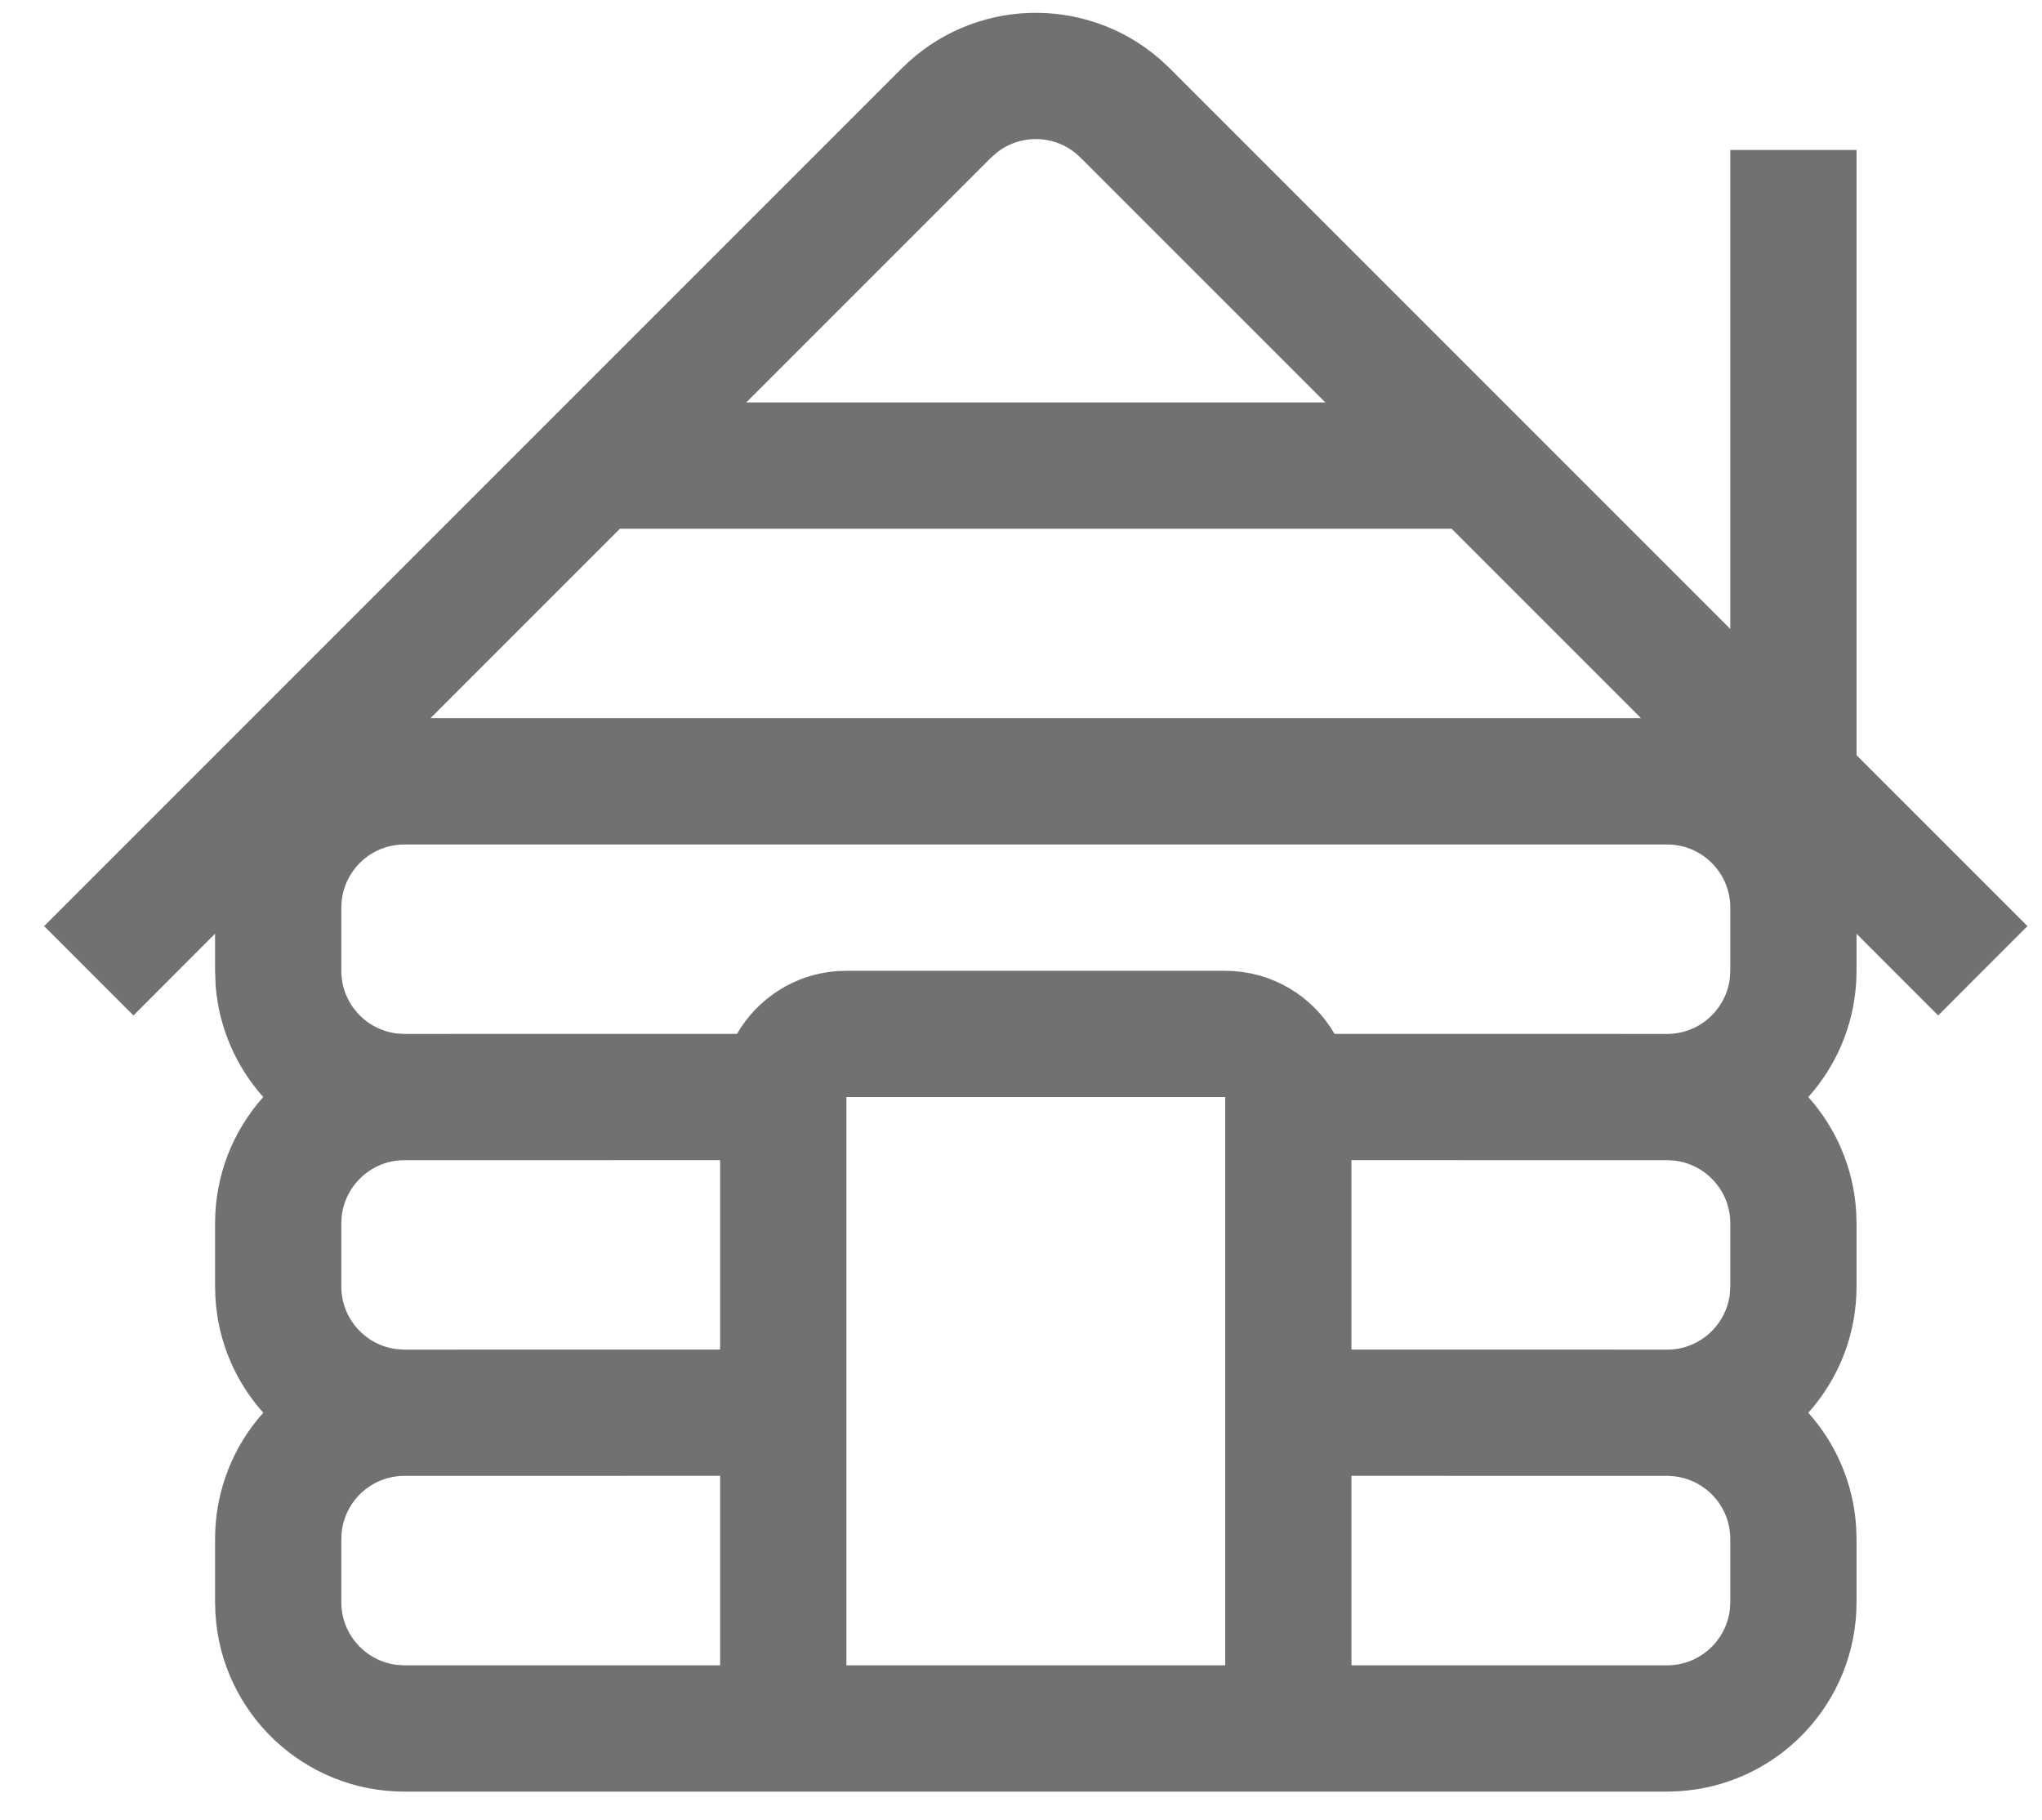 <svg width="46" height="41" viewBox="0 0 46 41" fill="none" xmlns="http://www.w3.org/2000/svg">
<path d="M39.689 14.165V4.089H41.111V17.01V17.304L41.319 17.513L44.667 20.86L43.661 21.867L42.324 20.53L41.111 19.314V21.032V21.867C41.111 22.777 40.77 23.606 40.207 24.236L39.781 24.71L40.205 25.185C40.724 25.764 41.054 26.512 41.104 27.335L41.111 27.566V28.978C41.111 29.888 40.77 30.717 40.207 31.347L39.781 31.821L40.205 32.296C40.724 32.875 41.054 33.623 41.104 34.446L41.111 34.677V36.089C41.111 37.979 39.636 39.525 37.775 39.637L37.546 39.645H9.111C7.221 39.645 5.675 38.17 5.563 36.308L5.556 36.078V34.667C5.556 33.755 5.897 32.926 6.46 32.296L6.885 31.822L6.46 31.347C5.942 30.768 5.612 30.02 5.563 29.197L5.556 28.966V27.556C5.556 26.644 5.897 25.815 6.46 25.185L6.885 24.711L6.46 24.236C5.957 23.673 5.63 22.949 5.567 22.15L5.556 21.852V21.032V19.315L4.341 20.53L3.006 21.867L2 20.861L20.819 2.041C22.149 0.711 24.272 0.656 25.667 1.873L25.855 2.049L38.474 14.669L39.689 15.882V14.165ZM16.933 33.243V32.532H16.222L9.111 32.533C8.016 32.533 7.116 33.357 6.992 34.418L6.989 34.439L6.988 34.459L6.979 34.626L6.978 34.645V34.667V36.089C6.978 37.183 7.801 38.084 8.864 38.208L8.884 38.209L8.903 38.211L9.07 38.221L9.09 38.222H9.111H16.222H16.933V37.511V33.243ZM28.311 24.711V24H27.6H19.067H18.356V24.711V37.511V38.222H19.067H27.6H28.311V37.511V24.711ZM37.597 32.533H37.575H37.556L30.444 32.532H29.733V33.243V37.511V38.222H30.444H37.556C38.649 38.222 39.551 37.397 39.675 36.336L39.676 36.316L39.678 36.295L39.688 36.129L39.689 36.109V36.089V34.667C39.689 33.572 38.865 32.67 37.803 32.548L37.783 32.545L37.762 32.543L37.597 32.533ZM37.597 25.422H37.575H37.556L30.444 25.421H29.733V26.132V30.399V31.11H30.444L37.556 31.111C38.649 31.111 39.551 30.286 39.675 29.225L39.676 29.205L39.678 29.184L39.688 29.018L39.689 28.998V28.978V27.556C39.689 26.46 38.865 25.559 37.803 25.436L37.783 25.434L37.762 25.432L37.597 25.422ZM16.933 26.132V25.421H16.222L9.111 25.422C8.016 25.422 7.116 26.246 6.992 27.307L6.989 27.328L6.988 27.348L6.979 27.514L6.978 27.534V27.556V28.978C6.978 30.072 7.801 30.973 8.864 31.097L8.884 31.098L8.903 31.1L9.07 31.11L9.09 31.111H9.111L16.222 31.11H16.933V30.399V26.132ZM6.992 20.196L6.989 20.217L6.988 20.237L6.979 20.403L6.978 20.423V20.445V21.867C6.978 22.96 7.801 23.862 8.864 23.986L8.884 23.987L8.903 23.989L9.07 23.999L9.09 24H9.111L16.603 23.999H17.013L17.218 23.643C17.562 23.051 18.179 22.64 18.895 22.584L19.079 22.578H27.6C28.388 22.578 29.078 23.005 29.448 23.645L29.654 23.999H30.063L37.556 24C38.649 24 39.551 23.175 39.675 22.114L39.676 22.094L39.678 22.073L39.688 21.907L39.689 21.887V21.867V20.445C39.689 19.265 38.733 18.311 37.556 18.311H9.111C8.016 18.311 7.116 19.135 6.992 20.196ZM33.202 11.406L32.995 11.199H32.7H13.967H13.672L13.463 11.406L9.196 15.673L7.983 16.887H9.7H36.967H38.683L37.469 15.673L33.202 11.406ZM22.025 2.87L22.008 2.884L21.991 2.899L21.857 3.017L21.84 3.031L21.824 3.046L16.308 8.562L15.093 9.776H16.811H29.856H31.572L30.358 8.562L24.841 3.046C24.072 2.277 22.863 2.219 22.025 2.87Z" fill="#717171"/>
<path d="M39.689 14.165V4.089H41.111V17.01V17.304L41.319 17.513L44.667 20.86L43.661 21.867L42.324 20.53L41.111 19.314V21.032V21.867C41.111 22.777 40.77 23.606 40.207 24.236L39.781 24.71L40.205 25.185C40.724 25.764 41.054 26.512 41.104 27.335L41.111 27.566V28.978C41.111 29.888 40.77 30.717 40.207 31.347L39.781 31.821L40.205 32.296C40.724 32.875 41.054 33.623 41.104 34.446L41.111 34.677V36.089C41.111 37.979 39.636 39.525 37.775 39.637L37.546 39.645H9.111C7.221 39.645 5.675 38.17 5.563 36.308L5.556 36.078V34.667C5.556 33.755 5.897 32.926 6.46 32.296L6.885 31.822L6.46 31.347C5.942 30.768 5.612 30.02 5.563 29.197L5.556 28.966V27.556C5.556 26.644 5.897 25.815 6.46 25.185L6.885 24.711L6.46 24.236C5.957 23.673 5.63 22.949 5.567 22.15L5.556 21.852V21.032V19.315L4.341 20.53L3.006 21.867L2 20.861L20.819 2.041C22.149 0.711 24.272 0.656 25.667 1.873L25.855 2.049L38.474 14.669L39.689 15.882V14.165ZM16.933 33.243V32.532H16.222L9.111 32.533C8.016 32.533 7.116 33.357 6.992 34.418L6.989 34.439L6.988 34.459L6.979 34.626L6.978 34.645V34.667V36.089C6.978 37.183 7.801 38.084 8.864 38.208L8.884 38.209L8.903 38.211L9.07 38.221L9.09 38.222H9.111H16.222H16.933V37.511V33.243ZM28.311 24.711V24H27.6H19.067H18.356V24.711V37.511V38.222H19.067H27.6H28.311V37.511V24.711ZM37.597 32.533H37.575H37.556L30.444 32.532H29.733V33.243V37.511V38.222H30.444H37.556C38.649 38.222 39.551 37.397 39.675 36.336L39.676 36.316L39.678 36.295L39.688 36.129L39.689 36.109V36.089V34.667C39.689 33.572 38.865 32.67 37.803 32.548L37.783 32.545L37.762 32.543L37.597 32.533ZM37.597 25.422H37.575H37.556L30.444 25.421H29.733V26.132V30.399V31.11H30.444L37.556 31.111C38.649 31.111 39.551 30.286 39.675 29.225L39.676 29.205L39.678 29.184L39.688 29.018L39.689 28.998V28.978V27.556C39.689 26.46 38.865 25.559 37.803 25.436L37.783 25.434L37.762 25.432L37.597 25.422ZM16.933 26.132V25.421H16.222L9.111 25.422C8.016 25.422 7.116 26.246 6.992 27.307L6.989 27.328L6.988 27.348L6.979 27.514L6.978 27.534V27.556V28.978C6.978 30.072 7.801 30.973 8.864 31.097L8.884 31.098L8.903 31.1L9.07 31.11L9.09 31.111H9.111L16.222 31.11H16.933V30.399V26.132ZM6.992 20.196L6.989 20.217L6.988 20.237L6.979 20.403L6.978 20.423V20.445V21.867C6.978 22.96 7.801 23.862 8.864 23.986L8.884 23.987L8.903 23.989L9.07 23.999L9.09 24H9.111L16.603 23.999H17.013L17.218 23.643C17.562 23.051 18.179 22.64 18.895 22.584L19.079 22.578H27.6C28.388 22.578 29.078 23.005 29.448 23.645L29.654 23.999H30.063L37.556 24C38.649 24 39.551 23.175 39.675 22.114L39.676 22.094L39.678 22.073L39.688 21.907L39.689 21.887V21.867V20.445C39.689 19.265 38.733 18.311 37.556 18.311H9.111C8.016 18.311 7.116 19.135 6.992 20.196ZM33.202 11.406L32.995 11.199H32.7H13.967H13.672L13.463 11.406L9.196 15.673L7.983 16.887H9.7H36.967H38.683L37.469 15.673L33.202 11.406ZM22.025 2.87L22.008 2.884L21.991 2.899L21.857 3.017L21.84 3.031L21.824 3.046L16.308 8.562L15.093 9.776H16.811H29.856H31.572L30.358 8.562L24.841 3.046C24.072 2.277 22.863 2.219 22.025 2.87Z" stroke="#717171" stroke-width="1.422"/>
</svg>
